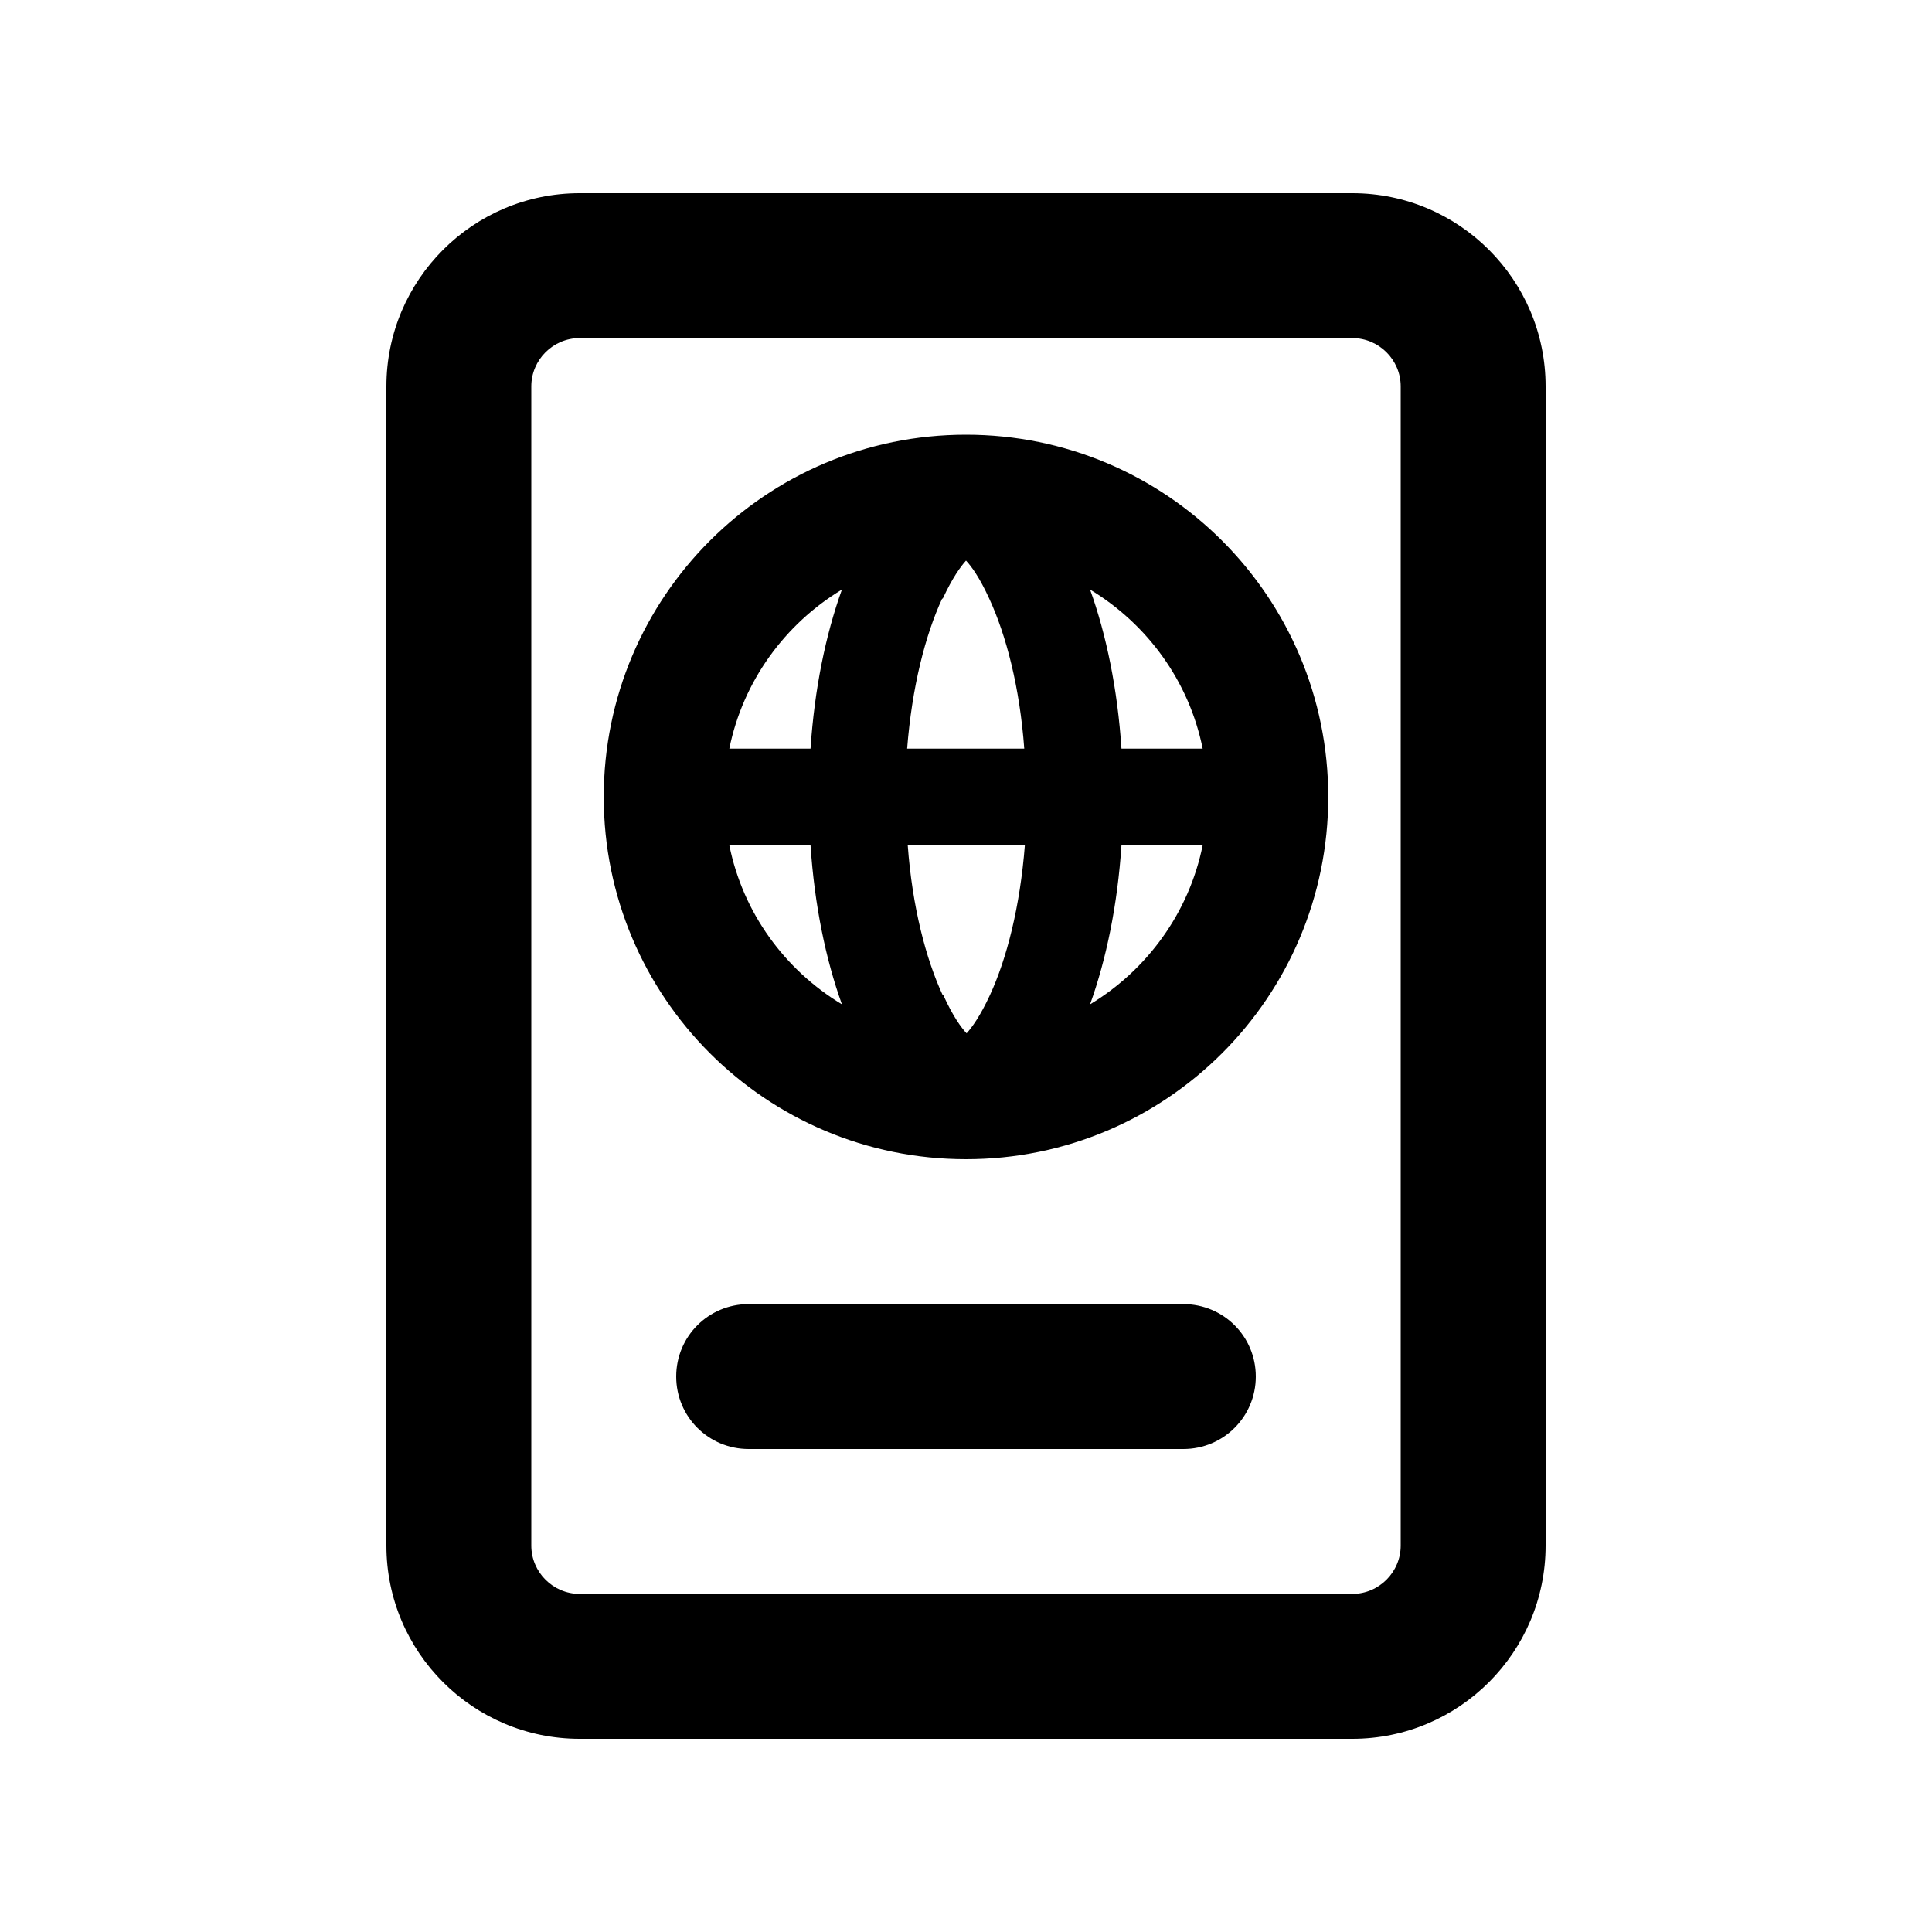 <svg xmlns="http://www.w3.org/2000/svg" viewBox="0 0 640 640"><!--! Font Awesome Pro 7.1.0 by @fontawesome - https://fontawesome.com License - https://fontawesome.com/license (Commercial License) Copyright 2025 Fonticons, Inc. --><path fill="currentColor" d="M448 112C456.8 112 464 119.2 464 128L464 512C464 520.8 456.8 528 448 528L192 528C183.2 528 176 520.8 176 512L176 128C176 119.2 183.2 112 192 112L448 112zM192 64C156.7 64 128 92.7 128 128L128 512C128 547.3 156.7 576 192 576L448 576C483.3 576 512 547.3 512 512L512 128C512 92.7 483.3 64 448 64L192 64zM224 456C224 469.3 234.7 480 248 480L392 480C405.3 480 416 469.3 416 456C416 442.7 405.3 432 392 432L248 432C234.7 432 224 442.7 224 456zM398.4 280C393.9 302.3 380 321.3 361.1 332.7C366.5 317.7 370.2 299.7 371.5 280L398.4 280zM241.6 280L268.5 280C269.8 299.7 273.5 317.7 278.9 332.7C260 321.3 246.1 302.4 241.6 280zM312.3 329.7C306.7 317.6 302.2 300.4 300.7 280L339.5 280C337.9 300.4 333.5 317.6 327.9 329.7C324.7 336.6 322 340.3 320.2 342.3C318.4 340.4 315.7 336.7 312.5 329.7zM312.3 198.3C315.5 191.4 318.2 187.7 320 185.7C321.8 187.6 324.5 191.3 327.7 198.3C333.3 210.4 337.8 227.6 339.3 248L300.5 248C302.1 227.6 306.5 210.4 312.1 198.3zM398.4 248L371.5 248C370.2 228.3 366.5 210.3 361.1 195.3C380 206.7 393.9 225.6 398.4 248zM268.5 248L241.6 248C246.1 225.7 260 206.7 278.9 195.3C273.5 210.3 269.8 228.3 268.5 248zM440 264C440 197.7 386.3 144 320 144C253.7 144 200 197.7 200 264C200 330.3 253.7 384 320 384C386.3 384 440 330.3 440 264z"/></svg>